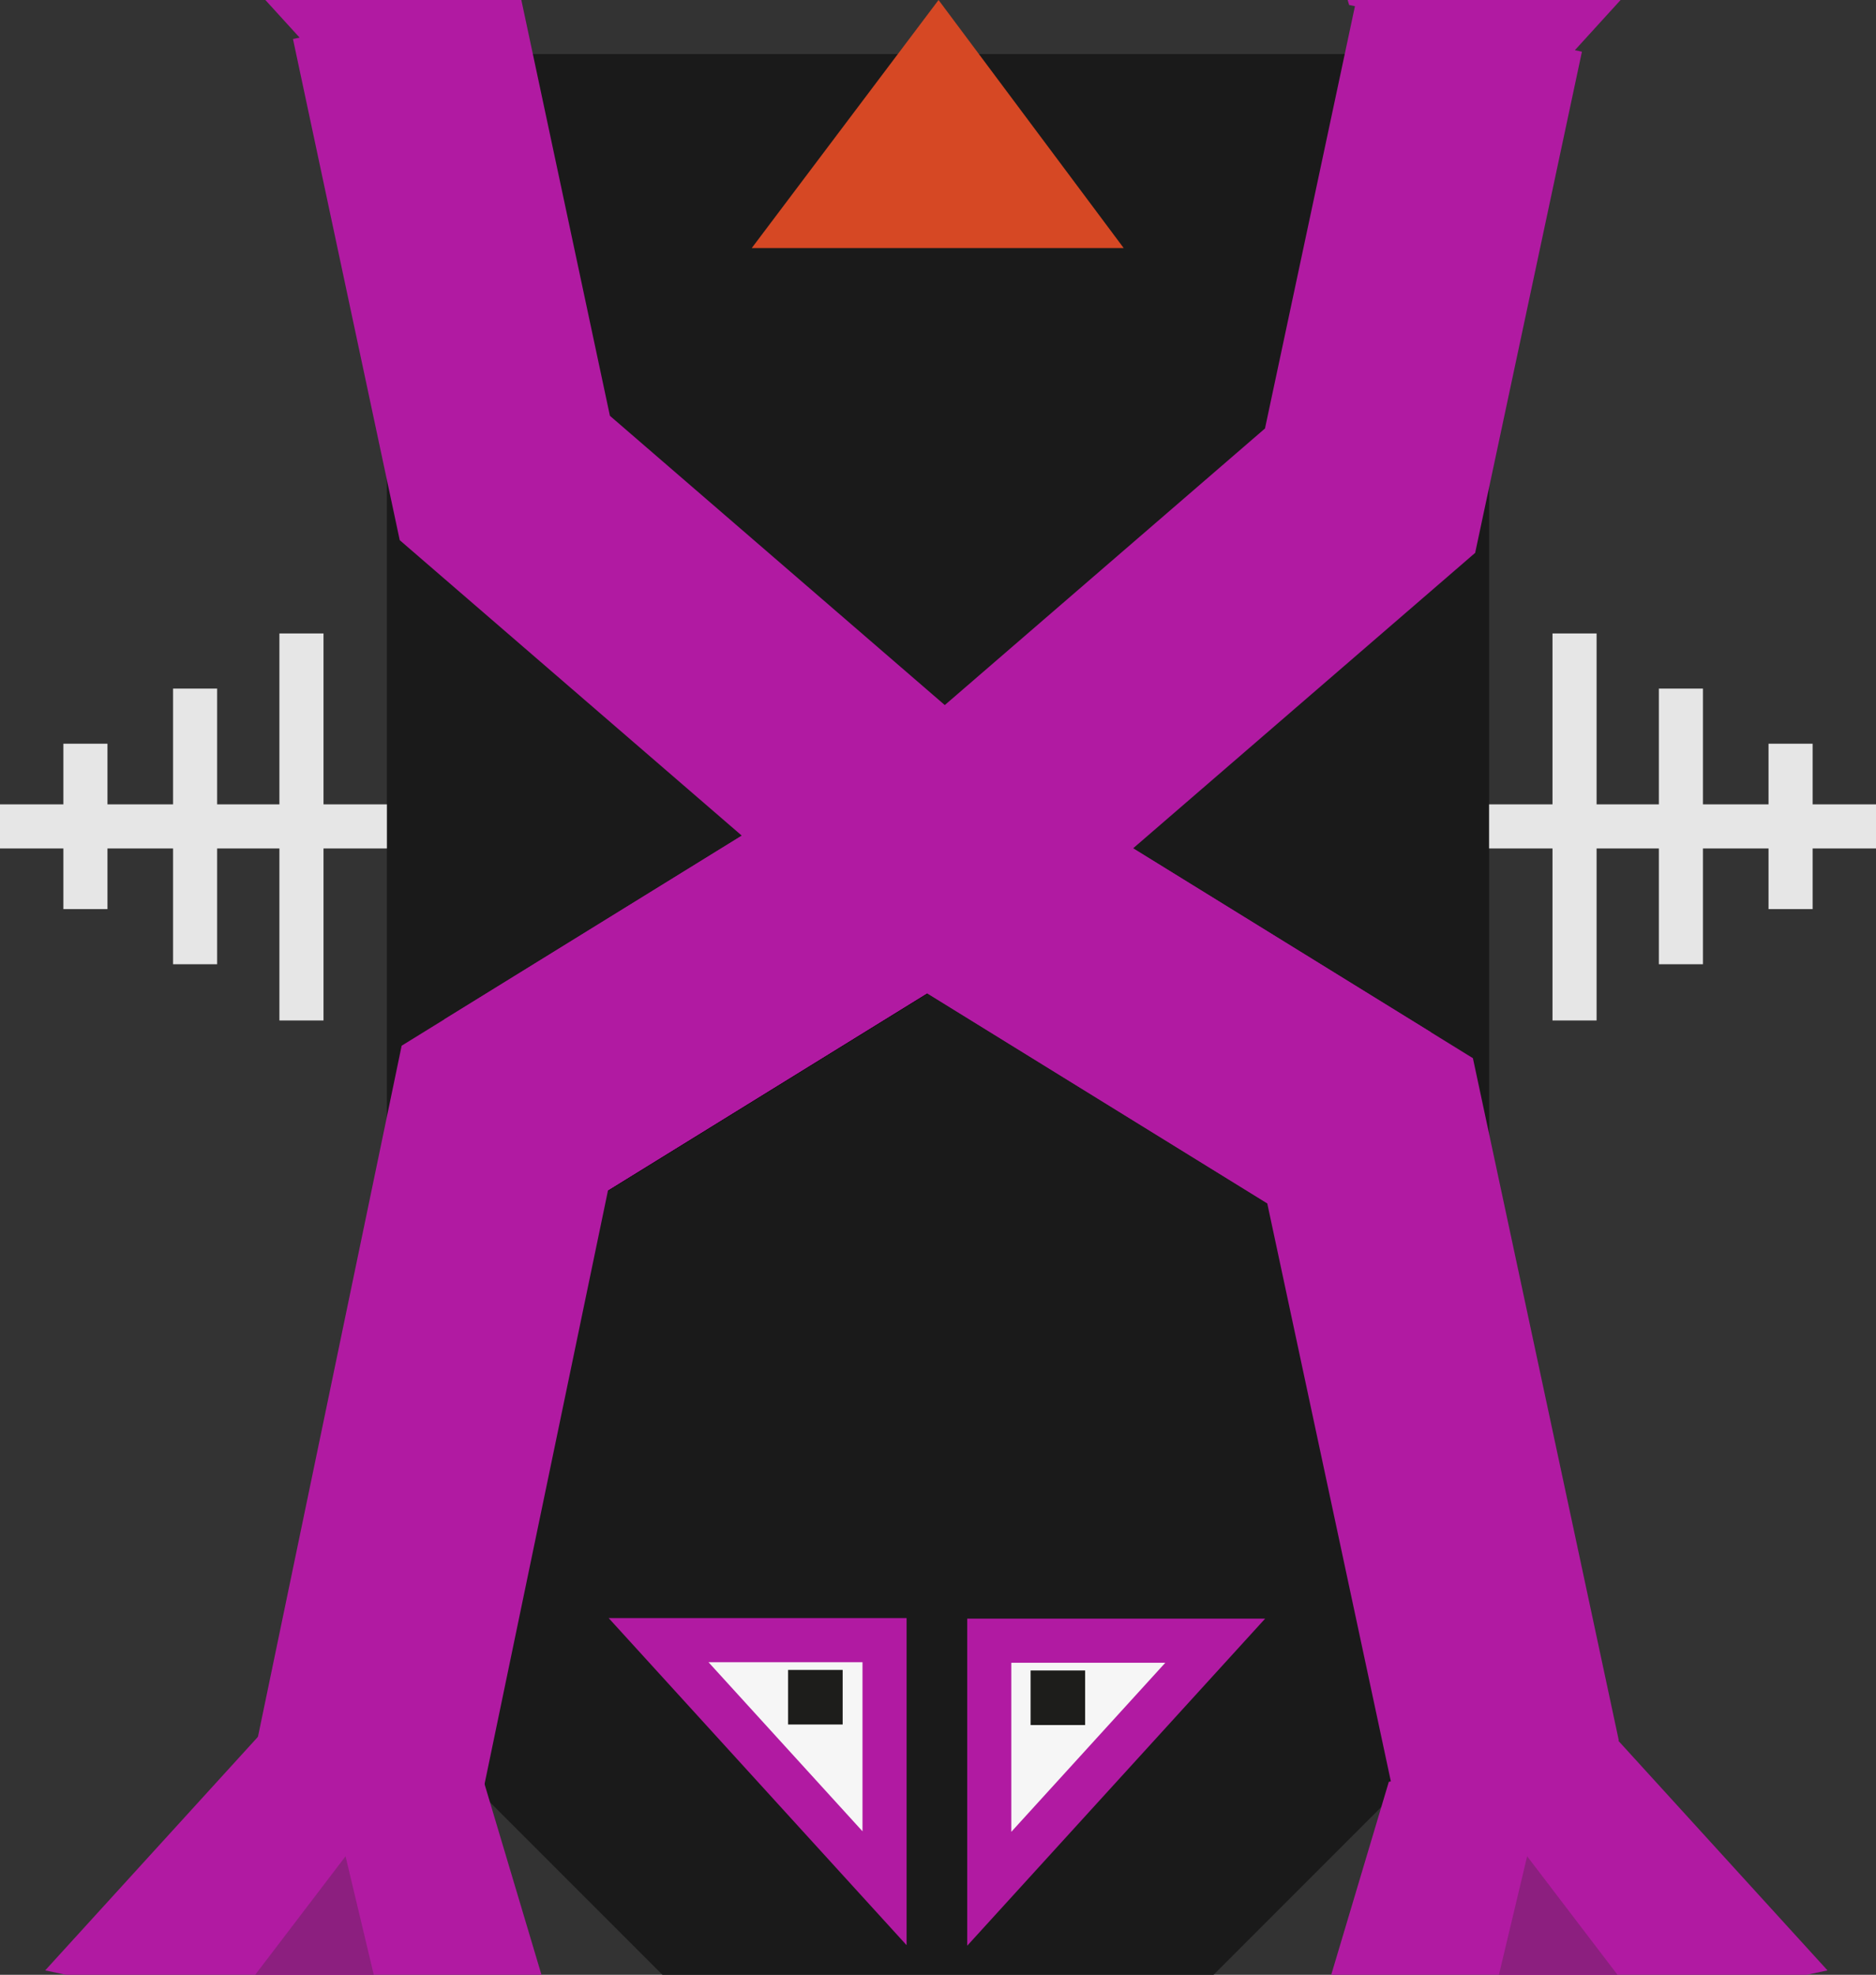 <?xml version="1.0" encoding="utf-8"?>
<!-- Generator: Adobe Illustrator 23.0.3, SVG Export Plug-In . SVG Version: 6.00 Build 0)  -->
<svg version="1.1" id="Capa_1" xmlns="http://www.w3.org/2000/svg" xmlns:xlink="http://www.w3.org/1999/xlink" x="0px" y="0px"
	 viewBox="0 0 340.4 358.2" style="enable-background:new 0 0 340.4 358.2;" xml:space="preserve">
<rect x="0" y="0" width="340.4" height="358.2" fill="#333333" stroke="none"/>
<style type="text/css">
	.st0{fill:#1A1A1A;}
	.st1{fill:#FFFFFF;stroke:#1D1D1B;stroke-width:10;stroke-miterlimit:10;}
	.st2{fill:#FFFFFF;stroke:#1D1D1B;stroke-width:0.75;stroke-miterlimit:10;}
	.st3{fill:#D64824;}
	.st4{fill:none;stroke:#E6E6E6;stroke-width:8;stroke-miterlimit:10;}
	.st5{fill:none;stroke:#973189;stroke-width:40;stroke-miterlimit:10;}
	.st6{fill:none;stroke:#424242;stroke-width:40;stroke-miterlimit:10;}
	.st7{fill:none;stroke:#000000;stroke-width:40;stroke-miterlimit:10;}
	.st8{fill:#F6F6F6;stroke:#B11AA2;stroke-width:8;stroke-miterlimit:10;}
	.st9{fill:#1D1D1B;}
	.st10{fill:#B11AA2;}
	.st11{fill:#8C1F7F;}
	.st12{fill:none;stroke:#B11AA2;stroke-width:42;stroke-miterlimit:10;}
</style>
<title>MainLateral</title>
<rect x="70.2" y="9.8" class="st0" width="200" height="300"/>
<polygon class="st0" points="70.2,308.2 120.2,358.2 220.2,358.2 270.2,308.2 "/>
<path class="st1" d="M150.7,412.1"/>
<path class="st2" d="M70.2,28.7"/>
<polygon class="st3" points="136.4,45 170.3,0 203.9,45 "/>
<line class="st4" x1="270.2" y1="149.9" x2="340.4" y2="149.9"/>
<line class="st4" x1="285.7" y1="185.1" x2="285.7" y2="114.9"/>
<line class="st4" x1="305" y1="174.9" x2="305" y2="124.9"/>
<line class="st4" x1="324.9" y1="164.9" x2="324.9" y2="134.9"/>
<path class="st5" d="M280.2,352.9"/>
<line class="st6" x1="91.8" y1="204" x2="170.2" y2="155.6"/>
<polyline class="st7" points="74.5,6.7 91.7,87.9 170.2,155.6 91.8,204 67.2,320.1 "/>
<polyline class="st7" points="265.8,6.7 248.6,87.9 170.2,155.6 248.6,204 273.2,320.1 "/>
<line class="st4" x1="70.2" y1="149.9" x2="0" y2="149.9"/>
<line class="st4" x1="54.7" y1="185.1" x2="54.7" y2="114.9"/>
<line class="st4" x1="35.4" y1="174.9" x2="35.4" y2="124.9"/>
<line class="st4" x1="15.5" y1="164.9" x2="15.5" y2="134.9"/>
<g>
	<polygon class="st8" points="119.5,297.5 160.5,342.5 160.5,297.5 	"/>
	<rect x="143" y="302.9" class="st9" width="9.9" height="9.9"/>
</g>
<g>
	<polygon class="st8" points="220.5,297.6 179.5,342.6 179.5,297.6 	"/>
	<rect x="187" y="303" class="st9" width="9.9" height="9.9"/>
</g>
<path class="st5" d="M155.9,364.2"/>
<g>
	<polygon class="st10" points="54.8,7.3 15.8,-35.5 111.7,-55.9 95.4,-1.3 	"/>
	<polygon class="st11" points="49.1,-42.6 70.3,-14.8 78.4,-48.8 	"/>
	<g>
		<polygon class="st10" points="47.2,314.6 8.2,357.4 104.1,377.8 87.8,323.2 		"/>
		<polygon class="st11" points="41.5,364.5 62.7,336.7 70.8,370.7 		"/>
	</g>
	<polyline class="st12" points="67.2,320.1 91.6,202.8 170,154.4 	"/>
	<polyline class="st12" points="73.7,2.7 91.6,86.7 170,154.4 91.6,202.8 	"/>
</g>
<g>
	<polygon class="st10" points="285.4,9.5 324.4,-33.3 228.5,-53.7 244.8,0.9 	"/>
	<polygon class="st11" points="291.1,-40.4 269.9,-12.6 261.8,-46.6 	"/>
	<polyline class="st12" points="273.2,320.1 248.6,205.1 170.2,156.7 	"/>
	<polyline class="st12" points="266.5,5 248.6,89 170.2,156.7 248.6,205.1 	"/>
</g>
<g>
	<polygon class="st10" points="292.6,314.6 331.6,357.4 235.7,377.8 252,323.2 	"/>
	<polygon class="st11" points="298.3,364.5 277.1,336.7 269,370.7 	"/>
</g>
</svg>
